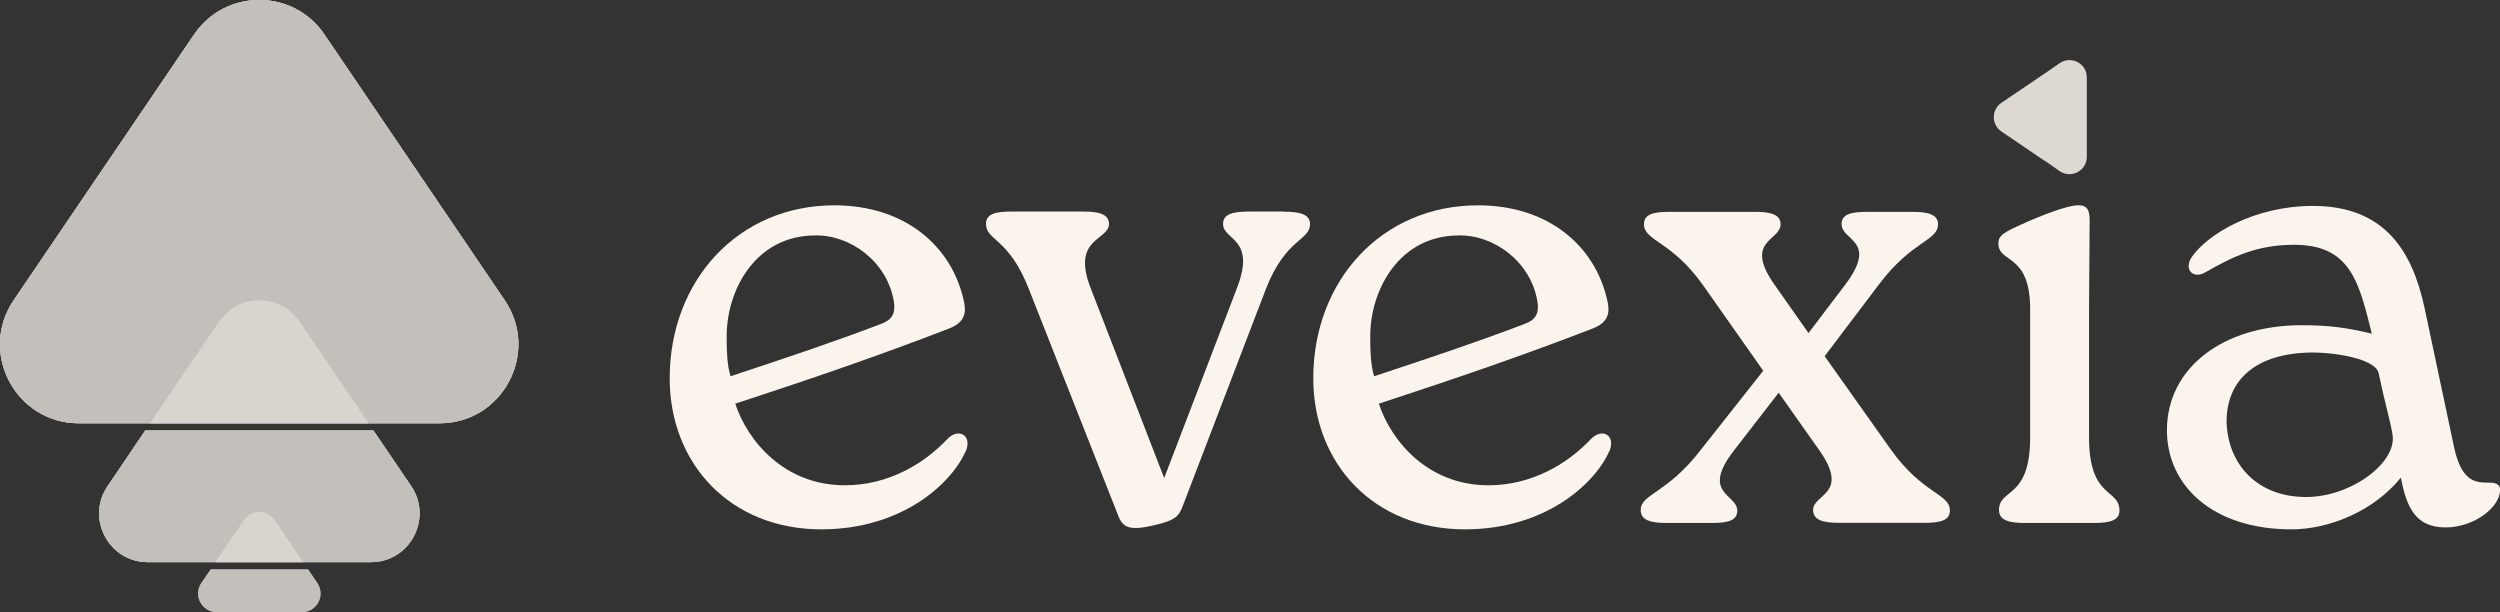 <?xml version="1.0" encoding="UTF-8"?>
<svg id="Layer_1" data-name="Layer 1" xmlns="http://www.w3.org/2000/svg" viewBox="0 0 168.51 41.26">
  <rect x="0" y="0" width="168.51" height="41.26" fill="#333333" stroke="none"/>
  <defs>
    <style>
      .cls-1, .cls-2 {
        opacity: .85;
      }

      .cls-1, .cls-3 {
        fill: #faf4ed;
        stroke-width: 0px;
      }
    </style>
  </defs>
  <path class="cls-1" d="m140.66,5.22v5.35c0,.94-1.05,1.49-1.82.97l-.85-.59-.46-.3-2.63-1.79c-.68-.46-.68-1.47,0-1.93l2.63-1.78.46-.31.85-.59c.78-.52,1.82.03,1.82.97Z"/>
  <g>
    <g>
      <path class="cls-3" d="m65.1,30.39c-.92,2.14-4.24,5.29-9.74,5.29-6.12,0-10.22-4.41-10.22-10.18,0-6.6,4.63-11.66,11.1-11.66,4.76,0,7.95,2.75,8.74,6.51.17.79,0,1.4-1,1.79-4.72,1.83-9.35,3.41-14.42,5.07.83,2.53,3.32,5.5,7.38,5.5,2.93,0,5.33-1.44,6.9-3.1.74-.79,1.7-.31,1.27.79Zm-16.12-7.69c0,1.09.04,1.92.26,2.66,3.58-1.18,6.99-2.32,10.18-3.54.7-.26.96-.7.83-1.49-.44-2.71-2.97-4.54-5.37-4.46-3.93.04-5.9,3.63-5.9,6.81Z"/>
      <path class="cls-3" d="m86.55,14.27c1.05,0,1.75.17,1.75.83,0,1.14-1.62.92-2.97,4.37l-5.59,14.59c-.26.7-.44,1-1.97,1.35-1.66.39-2.1.13-2.4-.66l-6.03-15.29c-1.35-3.45-2.88-3.23-2.88-4.37,0-.66.61-.83,1.7-.83h4.89c1,0,1.7.17,1.7.83,0,1.14-2.58.92-1.22,4.37l4.94,12.76,4.89-12.76c1.35-3.45-.92-3.23-.92-4.37,0-.66.66-.83,1.75-.83h2.36Z"/>
      <path class="cls-3" d="m108.48,30.39c-.92,2.14-4.24,5.29-9.74,5.29-6.12,0-10.22-4.41-10.22-10.18,0-6.6,4.63-11.66,11.1-11.66,4.76,0,7.95,2.75,8.74,6.51.17.79,0,1.4-1,1.79-4.72,1.83-9.35,3.41-14.42,5.07.83,2.53,3.32,5.5,7.38,5.5,2.93,0,5.33-1.44,6.9-3.1.74-.79,1.7-.31,1.27.79Zm-16.12-7.69c0,1.09.04,1.92.26,2.66,3.58-1.18,6.99-2.32,10.18-3.54.7-.26.96-.7.83-1.49-.44-2.71-2.97-4.54-5.37-4.46-3.93.04-5.9,3.63-5.9,6.81Z"/>
      <path class="cls-3" d="m122.99,24.01l4.46,6.29c2.14,3.01,3.98,2.97,3.98,4.11,0,.66-.61.83-1.7.83h-5.77c-1.05,0-1.75-.17-1.75-.87,0-1.09,2.53-1.05.39-4.06l-2.71-3.84-3.01,3.89c-2.27,2.93.22,2.93.22,4.06,0,.66-.61.83-1.7.83h-3.06c-1.05,0-1.75-.17-1.75-.87,0-1.09,1.75-1.09,4.02-4.02l4.24-5.37-4.06-5.77c-2.14-3.01-3.98-2.97-3.98-4.11,0-.66.61-.83,1.7-.83h5.81c1,0,1.7.17,1.7.83,0,1.14-2.53,1.09-.39,4.11l2.27,3.23,2.49-3.28c2.23-2.97-.26-2.93-.26-4.06,0-.66.61-.83,1.7-.83h3.1c1,0,1.7.17,1.7.83,0,1.14-1.75,1.09-3.98,4.06l-3.67,4.85Z"/>
      <path class="cls-3" d="m136.84,20.83c0-3.8-2.14-3.06-2.14-4.41,0-.44.17-.66,1.22-1.14,1.97-.92,3.45-1.4,4.06-1.44.57-.04.87.17.87.96l-.04,6.03v8.65c0,4.19,2.05,3.41,2.05,4.94,0,.66-.66.83-1.7.83h-4.67c-1.05,0-1.75-.17-1.75-.87,0-1.49,2.1-.7,2.1-4.89v-8.65Z"/>
      <path class="cls-3" d="m168.51,33.06c0,1.09-1.7,2.49-3.67,2.49s-2.62-1.27-3.01-3.36c-1.83,2.27-4.85,3.49-7.38,3.49-5.33,0-8.39-2.97-8.39-6.68,0-4.19,3.76-7.08,9.09-7.08,1.83,0,3.06.17,4.72.57-.87-3.49-1.44-5.99-5.24-5.99-2.49,0-4.11.79-5.94,1.83-.83.52-1.53-.13-.96-1,1.05-1.53,4.19-3.45,8.17-3.45,4.81,0,6.68,3.01,7.51,6.81l2.01,9.48c.48,2.23,1.4,2.36,2.23,2.36.48,0,.87.04.87.52Zm-7.25-3.8c-.17-1-.52-2.14-.92-4.06-.17-1.05-3.06-1.44-4.41-1.44-3.84,0-5.9,1.83-5.85,4.76.13,2.84,2.1,4.98,5.37,4.98,3.01,0,6.16-2.32,5.81-4.24Z"/>
    </g>
    <g class="cls-2">
      <g class="cls-2">
        <path class="cls-3" d="m20.43,37.89h-5.91l1.92-2.82c.49-.73,1.57-.73,2.07,0l1.92,2.82Z"/>
        <path class="cls-3" d="m20.35,41.26h-5.74c-1.01,0-1.6-1.13-1.04-1.96l.63-.92h6.56l.63.92c.56.83-.03,1.96-1.04,1.96Z"/>
        <path class="cls-1" d="m20.43,37.89h-5.91l1.92-2.82c.49-.73,1.57-.73,2.07,0l1.92,2.82Z"/>
        <path class="cls-1" d="m20.35,41.26h-5.74c-1.01,0-1.6-1.13-1.04-1.96l.63-.92h6.56l.63.92c.56.83-.03,1.96-1.04,1.96Z"/>
      </g>
      <g class="cls-2">
        <path class="cls-3" d="m24.99,37.89h-15.02c-2.64,0-4.2-2.95-2.71-5.13l2.53-3.74h15.38l2.54,3.74c1.48,2.18-.08,5.13-2.71,5.13Z"/>
        <path class="cls-3" d="m24.84,28.53h-14.72l4.64-6.84c1.31-1.92,4.13-1.92,5.43,0l4.65,6.84Z"/>
        <path class="cls-3" d="m24.99,37.89h-15.02c-2.64,0-4.2-2.95-2.71-5.13l2.53-3.74h15.38l2.54,3.74c1.48,2.18-.08,5.13-2.71,5.13Z"/>
        <path class="cls-1" d="m24.99,37.89h-15.02c-2.64,0-4.2-2.95-2.71-5.13l2.53-3.74h15.38l2.54,3.74c1.48,2.18-.08,5.13-2.71,5.13Z"/>
        <path class="cls-1" d="m24.84,28.53h-14.72l4.64-6.84c1.31-1.92,4.13-1.92,5.43,0l4.65,6.84Z"/>
        <path class="cls-1" d="m24.99,37.89h-15.02c-2.64,0-4.2-2.95-2.71-5.13l2.53-3.74h15.38l2.54,3.74c1.48,2.18-.08,5.13-2.71,5.13Z"/>
      </g>
      <g class="cls-2">
        <path class="cls-3" d="m29.63,28.53H5.32c-4.26,0-6.79-4.76-4.4-8.29L13.08,2.33c2.11-3.11,6.69-3.11,8.79,0l12.15,17.91c2.39,3.53-.14,8.29-4.4,8.29Z"/>
        <path class="cls-3" d="m29.63,28.53H5.32c-4.26,0-6.79-4.76-4.4-8.29L13.08,2.33c2.11-3.11,6.69-3.11,8.79,0l12.15,17.91c2.39,3.53-.14,8.29-4.4,8.29Z"/>
        <path class="cls-1" d="m29.63,28.53H5.32c-4.26,0-6.79-4.76-4.4-8.29L13.08,2.33c2.11-3.11,6.69-3.11,8.79,0l12.15,17.91c2.39,3.53-.14,8.29-4.4,8.29Z"/>
        <path class="cls-1" d="m29.63,28.53H5.32c-4.26,0-6.79-4.76-4.4-8.29L13.08,2.33c2.11-3.11,6.69-3.11,8.79,0l12.15,17.91c2.39,3.53-.14,8.29-4.4,8.29Z"/>
      </g>
    </g>
  </g>
</svg>